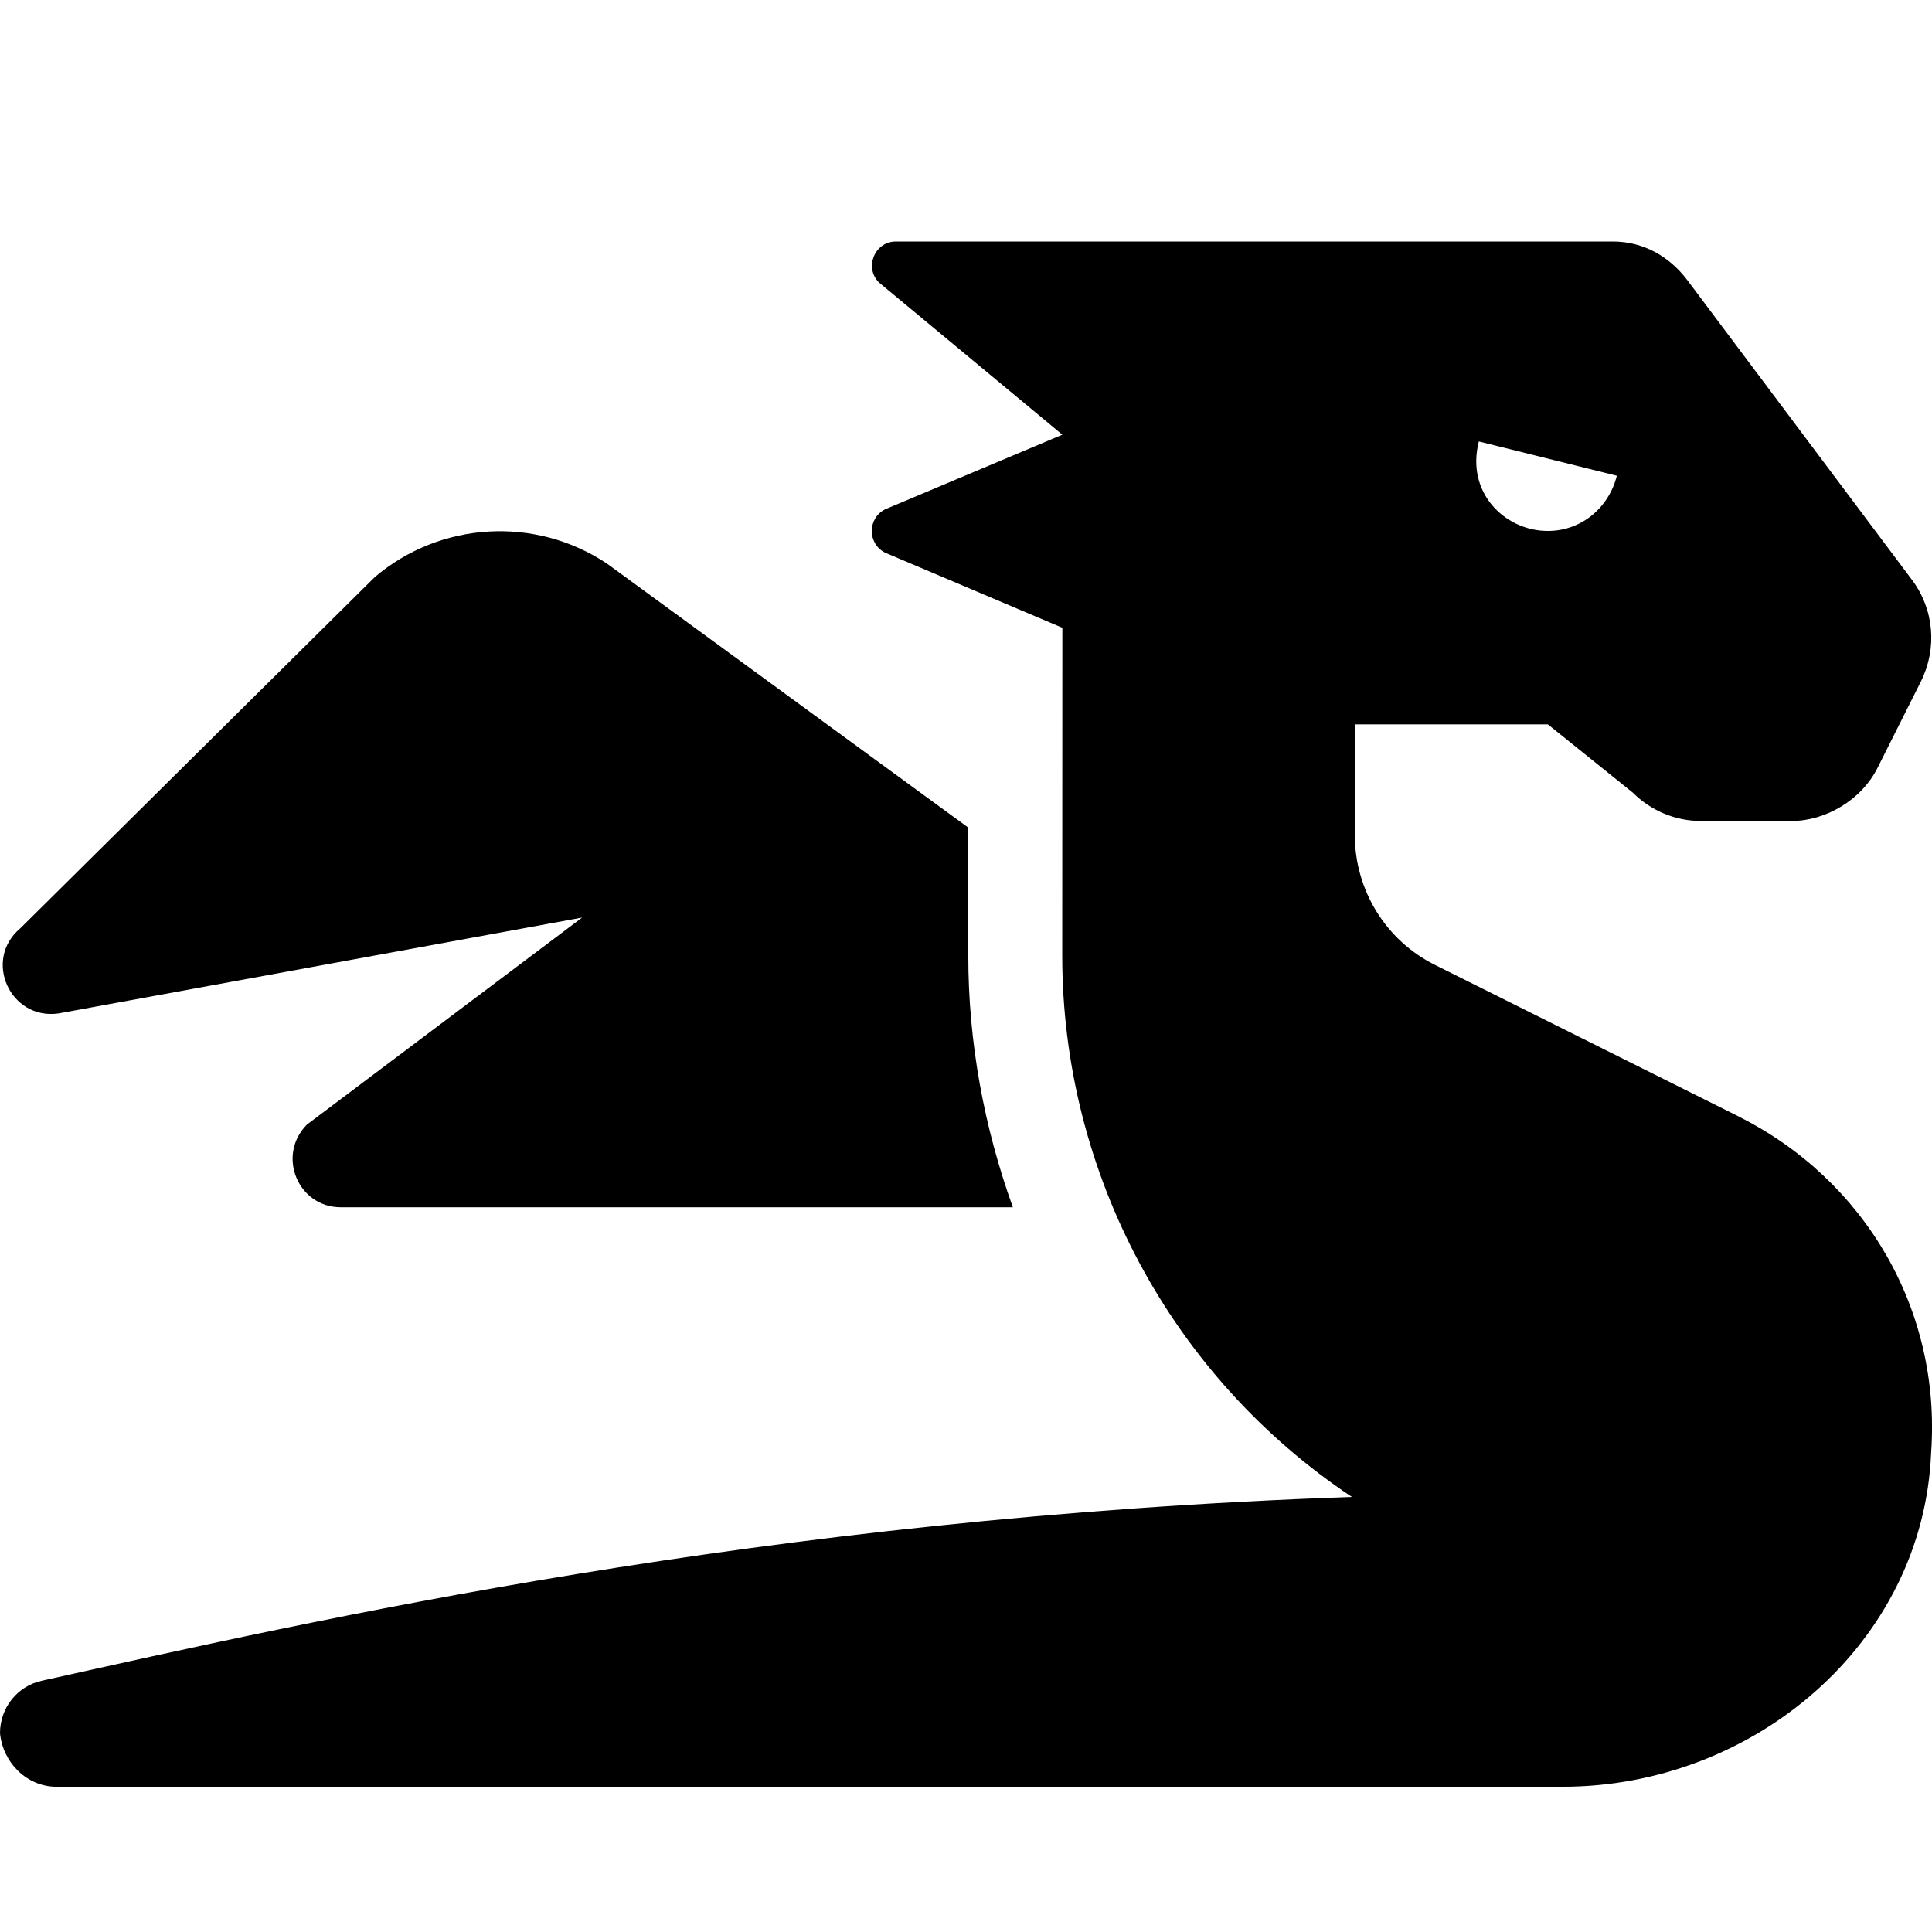 <svg width="16" height="16" viewBox="0 0 16 16" fill="none" xmlns="http://www.w3.org/2000/svg">
<path d="M0.483 8.393L4.821 7.599L2.542 9.313C2.289 9.568 2.467 9.998 2.822 9.998H8.388C8.15 9.336 8.019 8.636 8.019 7.914V6.854L5.029 4.669C4.434 4.271 3.647 4.318 3.104 4.779L0.167 7.689C-0.142 7.949 0.083 8.448 0.483 8.393ZM14.399 9.246L11.882 7.99C11.476 7.787 11.22 7.371 11.22 6.915V5.999H12.819L13.522 6.564C13.672 6.714 13.874 6.799 14.086 6.799H14.839C15.116 6.799 15.417 6.627 15.551 6.355L15.91 5.64C16.044 5.368 16.017 5.046 15.835 4.803L13.973 2.319C13.821 2.119 13.606 2 13.356 2H7.42C7.243 2 7.155 2.216 7.28 2.34L8.798 3.6L7.33 4.218C7.183 4.293 7.183 4.502 7.33 4.577L8.798 5.199L8.797 7.914C8.797 9.713 9.697 11.398 11.196 12.397C6.308 12.566 2.589 13.422 0.347 13.919C0.143 13.963 0 14.144 0 14.353C0.023 14.597 0.223 14.797 0.467 14.797H12.941C14.522 14.797 15.93 13.61 15.993 12.027C16.076 10.848 15.446 9.771 14.398 9.246H14.399ZM12.247 3.656L13.39 3.94C13.321 4.215 13.078 4.412 12.787 4.396C12.462 4.381 12.139 4.084 12.247 3.656Z" fill="black"/>
</svg>
